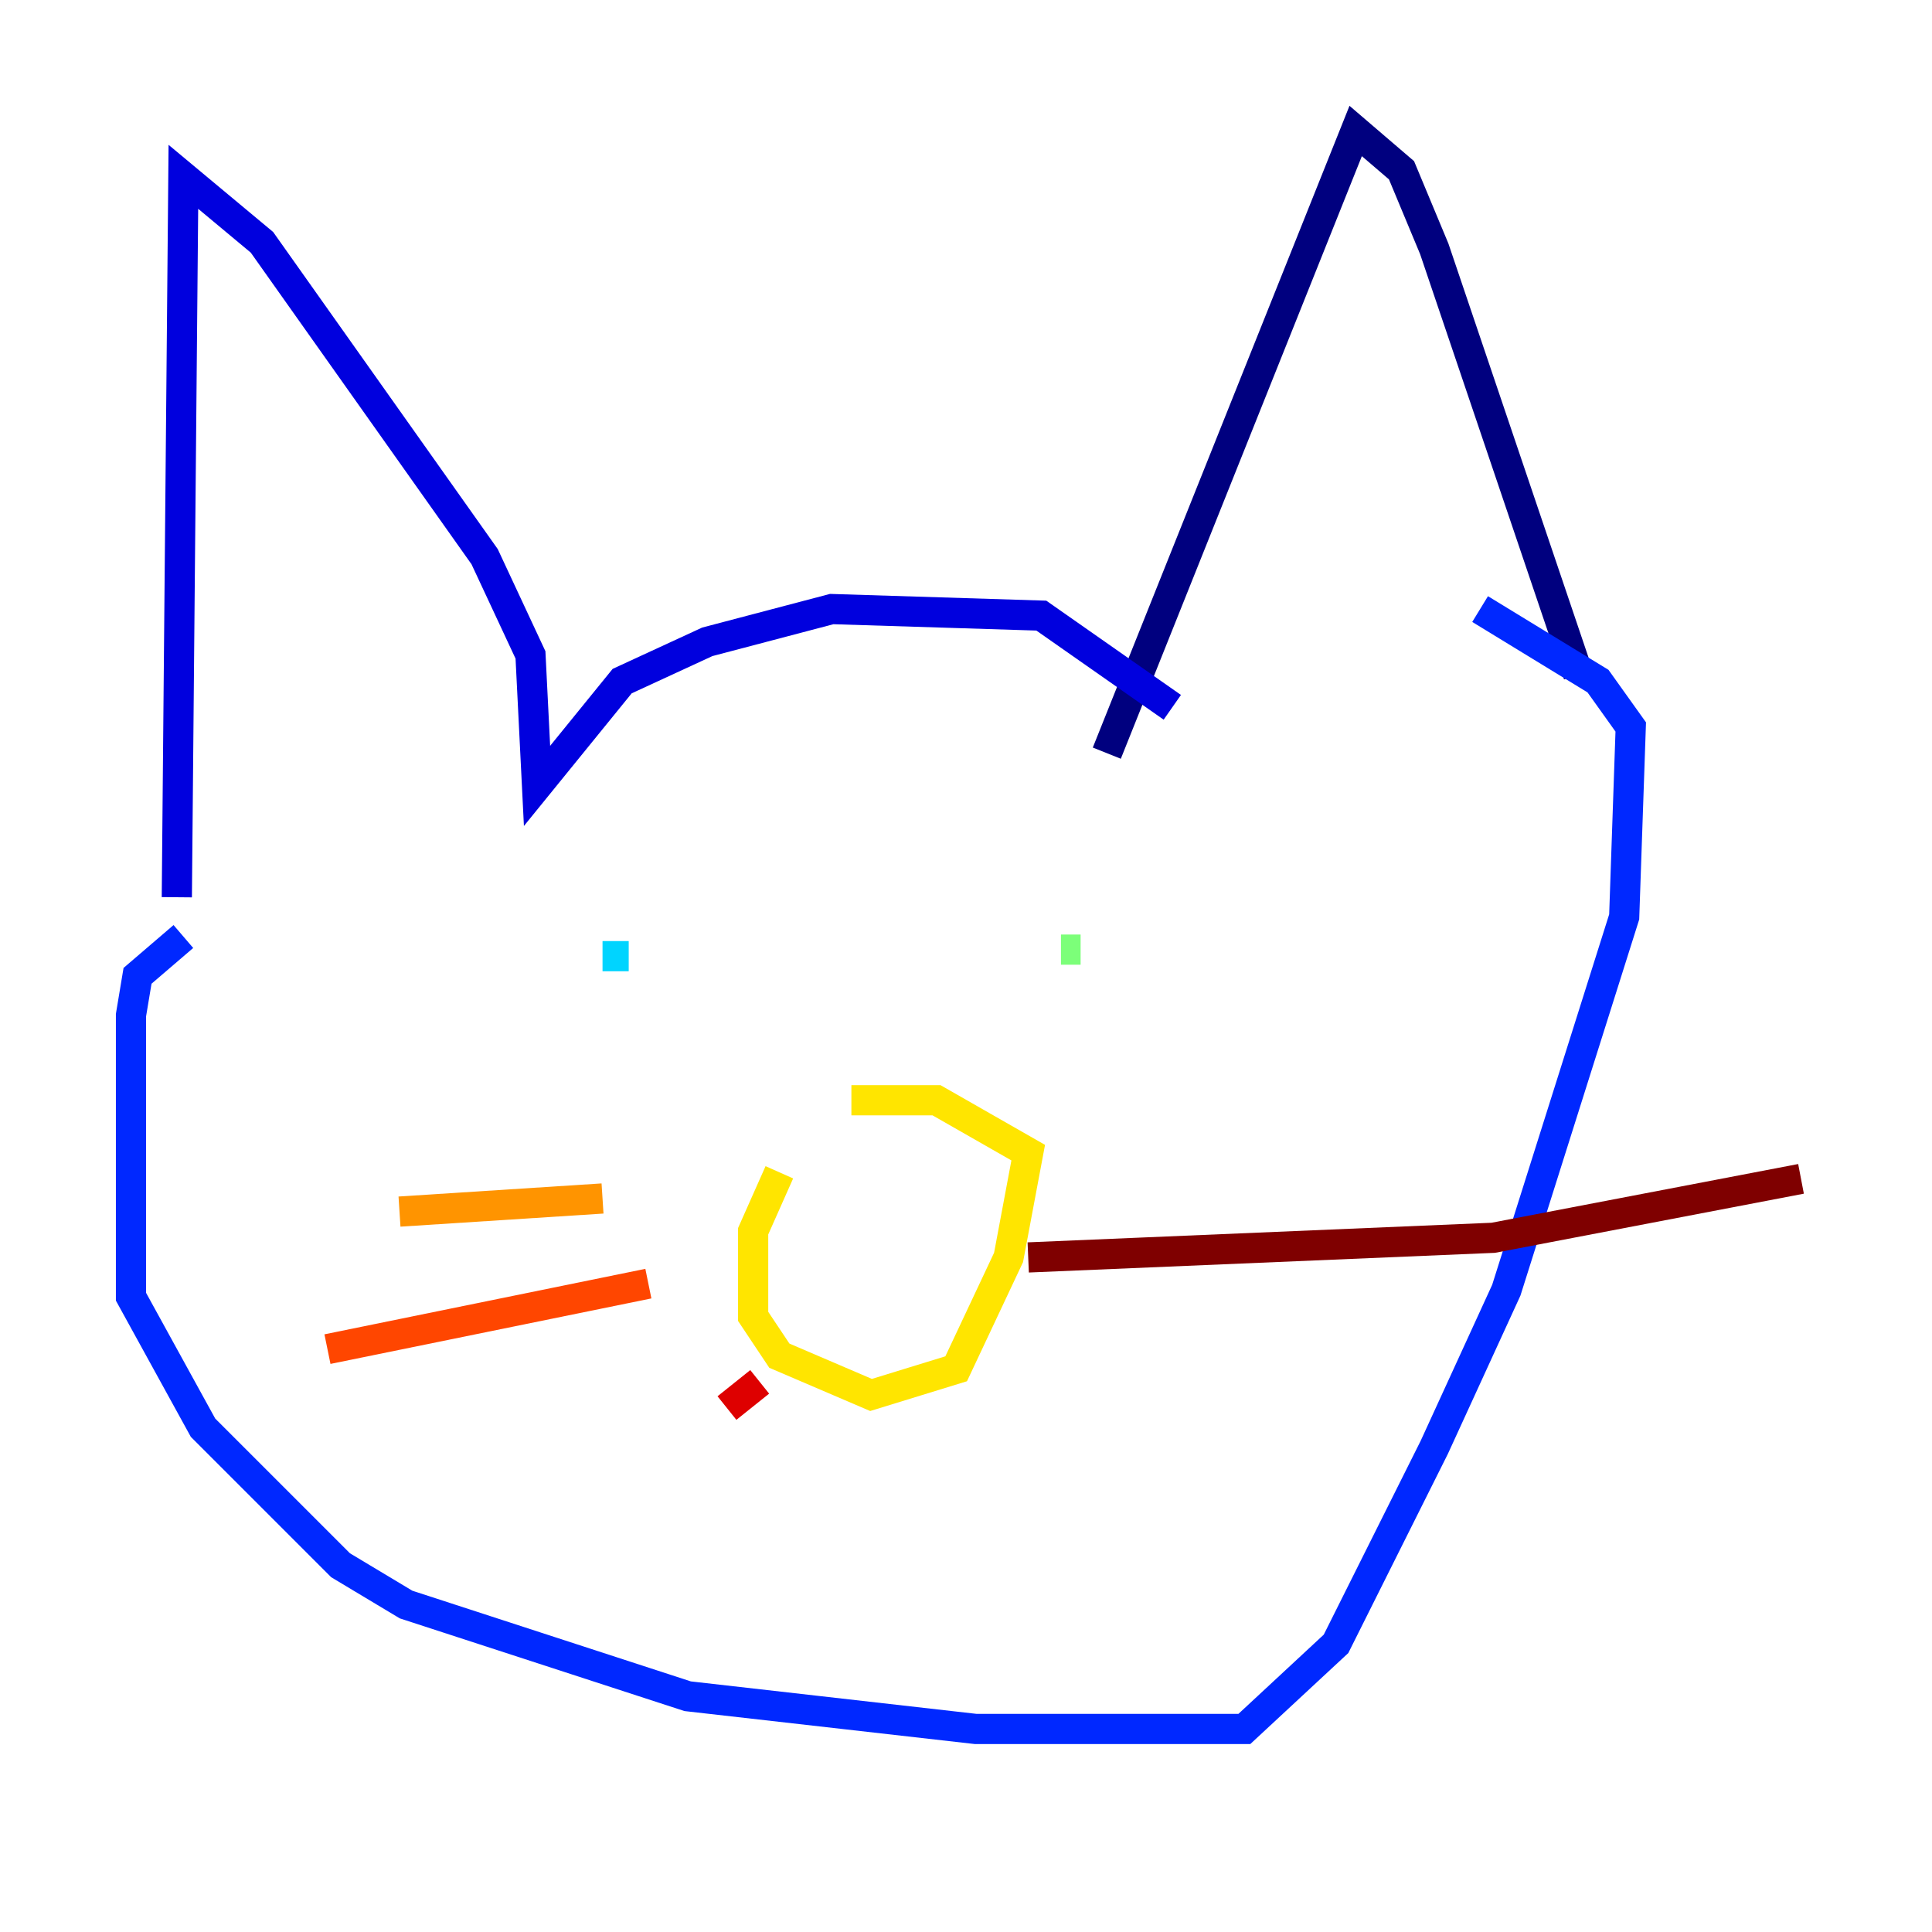 <?xml version="1.0" encoding="utf-8" ?>
<svg baseProfile="tiny" height="128" version="1.2" viewBox="0,0,128,128" width="128" xmlns="http://www.w3.org/2000/svg" xmlns:ev="http://www.w3.org/2001/xml-events" xmlns:xlink="http://www.w3.org/1999/xlink"><defs /><polyline fill="none" points="73.329,49.898 89.817,8.678 92.854,11.281 95.024,16.488 104.57,44.691" stroke="#00007f" stroke-width="2" /><polyline fill="none" points="11.715,59.444 12.149,11.715 17.356,16.054 32.108,36.881 35.146,43.39 35.58,52.068 41.22,45.125 46.861,42.522 55.105,40.352 68.99,40.786 77.668,46.861" stroke="#0000de" stroke-width="2" /><polyline fill="none" points="12.149,62.047 9.112,64.651 8.678,67.254 8.678,85.912 13.451,94.59 22.563,103.702 26.902,106.305 45.559,112.38 64.651,114.549 82.441,114.549 88.515,108.909 95.024,95.891 99.797,85.478 107.607,60.746 108.041,48.163 105.871,45.125 98.061,40.352" stroke="#0028ff" stroke-width="2" /><polyline fill="none" points="45.559,65.085 45.559,65.085" stroke="#0080ff" stroke-width="2" /><polyline fill="none" points="41.654,63.349 39.919,63.349" stroke="#00d4ff" stroke-width="2" /><polyline fill="none" points="39.485,64.217 39.485,64.217" stroke="#36ffc0" stroke-width="2" /><polyline fill="none" points="70.291,62.915 71.593,62.915" stroke="#7cff79" stroke-width="2" /><polyline fill="none" points="73.329,62.915 73.329,62.915" stroke="#c0ff36" stroke-width="2" /><polyline fill="none" points="51.634,77.668 49.898,81.573 49.898,87.214 51.634,89.817 57.709,92.42 63.349,90.685 66.82,83.308 68.122,76.366 62.047,72.895 56.407,72.895" stroke="#ffe500" stroke-width="2" /><polyline fill="none" points="39.919,79.403 26.468,80.271" stroke="#ff9400" stroke-width="2" /><polyline fill="none" points="42.956,85.044 21.695,89.383" stroke="#ff4600" stroke-width="2" /><polyline fill="none" points="50.332,91.552 48.163,93.288" stroke="#de0000" stroke-width="2" /><polyline fill="none" points="68.122,83.308 98.929,82.007 119.322,78.102" stroke="#7f0000" stroke-width="2" /></svg>